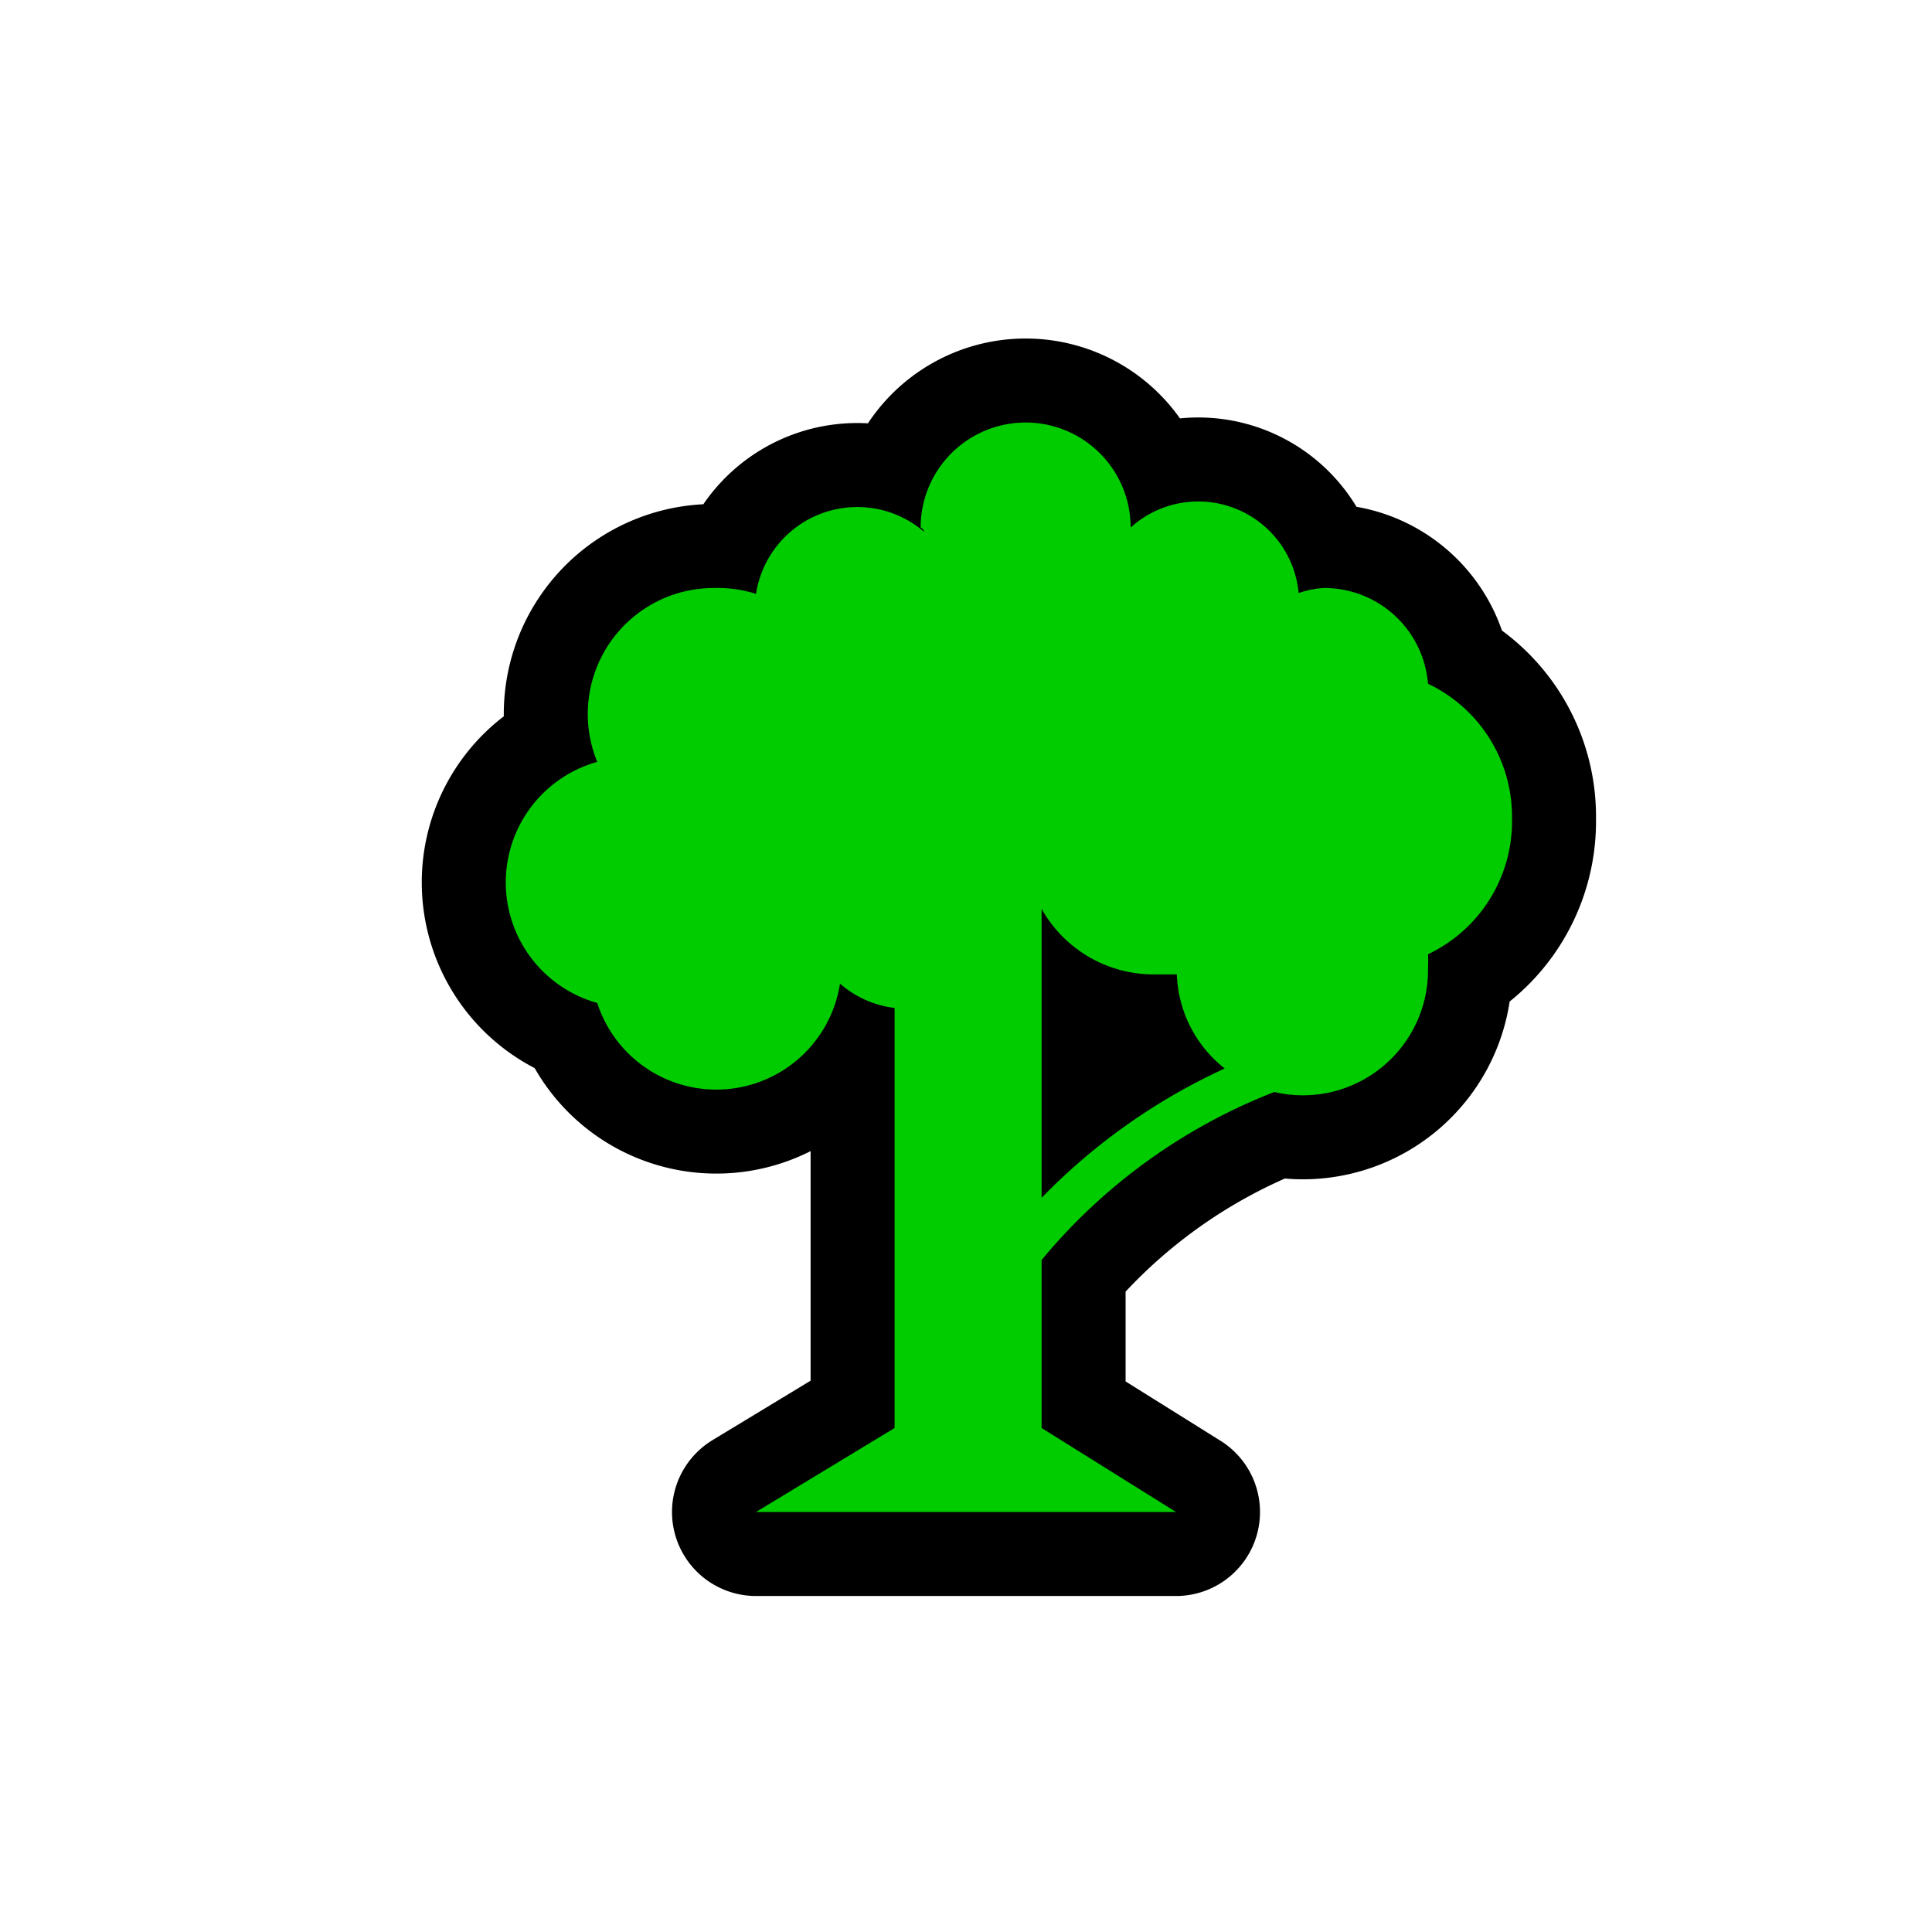 <svg xmlns="http://www.w3.org/2000/svg" viewBox="0 0 23 23" height="23" width="23"><title>park-15.svg</title><path fill="none" d="M0 0h23v23H0z"/><path d="M18 9.75a1.75 1.75 0 0 0-1-1.61A1.24 1.24 0 0 0 15.75 7a1.197 1.197 0 0 0-.29.06 1.2 1.2 0 0 0-2-.78 1.25 1.25 0 1 0-2.5 0s.04.02.04.05a1.22 1.22 0 0 0-2 .74A1.491 1.491 0 0 0 8.51 7a1.5 1.5 0 0 0-1.4 2.07 1.49 1.49 0 0 0 0 2.87 1.49 1.49 0 0 0 2.89-.23c.183.16.41.26.65.29v5L9 18h5l-1.6-1v-2a6.8 6.8 0 0 1 2.77-2A1.49 1.49 0 0 0 17 11.52a1.472 1.472 0 0 0 0-.16 1.75 1.75 0 0 0 1-1.61zm-5.6 4.51v-3.44c.27.48.778.779 1.33.78h.28c.016.44.224.849.57 1.12a7.25 7.25 0 0 0-2.18 1.54z" stroke="#000" stroke-width="2" stroke-linejoin="round"/><path fill="#0c0" d="M18 9.75a1.75 1.75 0 0 0-1-1.61A1.24 1.24 0 0 0 15.75 7a1.197 1.197 0 0 0-.29.06 1.2 1.2 0 0 0-2-.78 1.25 1.25 0 1 0-2.5 0s.04.02.04.05a1.22 1.22 0 0 0-2 .74A1.491 1.491 0 0 0 8.51 7a1.5 1.5 0 0 0-1.4 2.07 1.49 1.49 0 0 0 0 2.87 1.49 1.49 0 0 0 2.89-.23c.183.16.41.26.65.29v5L9 18h5l-1.6-1v-2a6.8 6.8 0 0 1 2.77-2A1.49 1.49 0 0 0 17 11.52a1.472 1.472 0 0 0 0-.16 1.75 1.75 0 0 0 1-1.61zm-5.6 4.51v-3.44c.27.48.778.779 1.33.78h.28c.016.44.224.849.57 1.12a7.25 7.25 0 0 0-2.18 1.54z"/></svg>